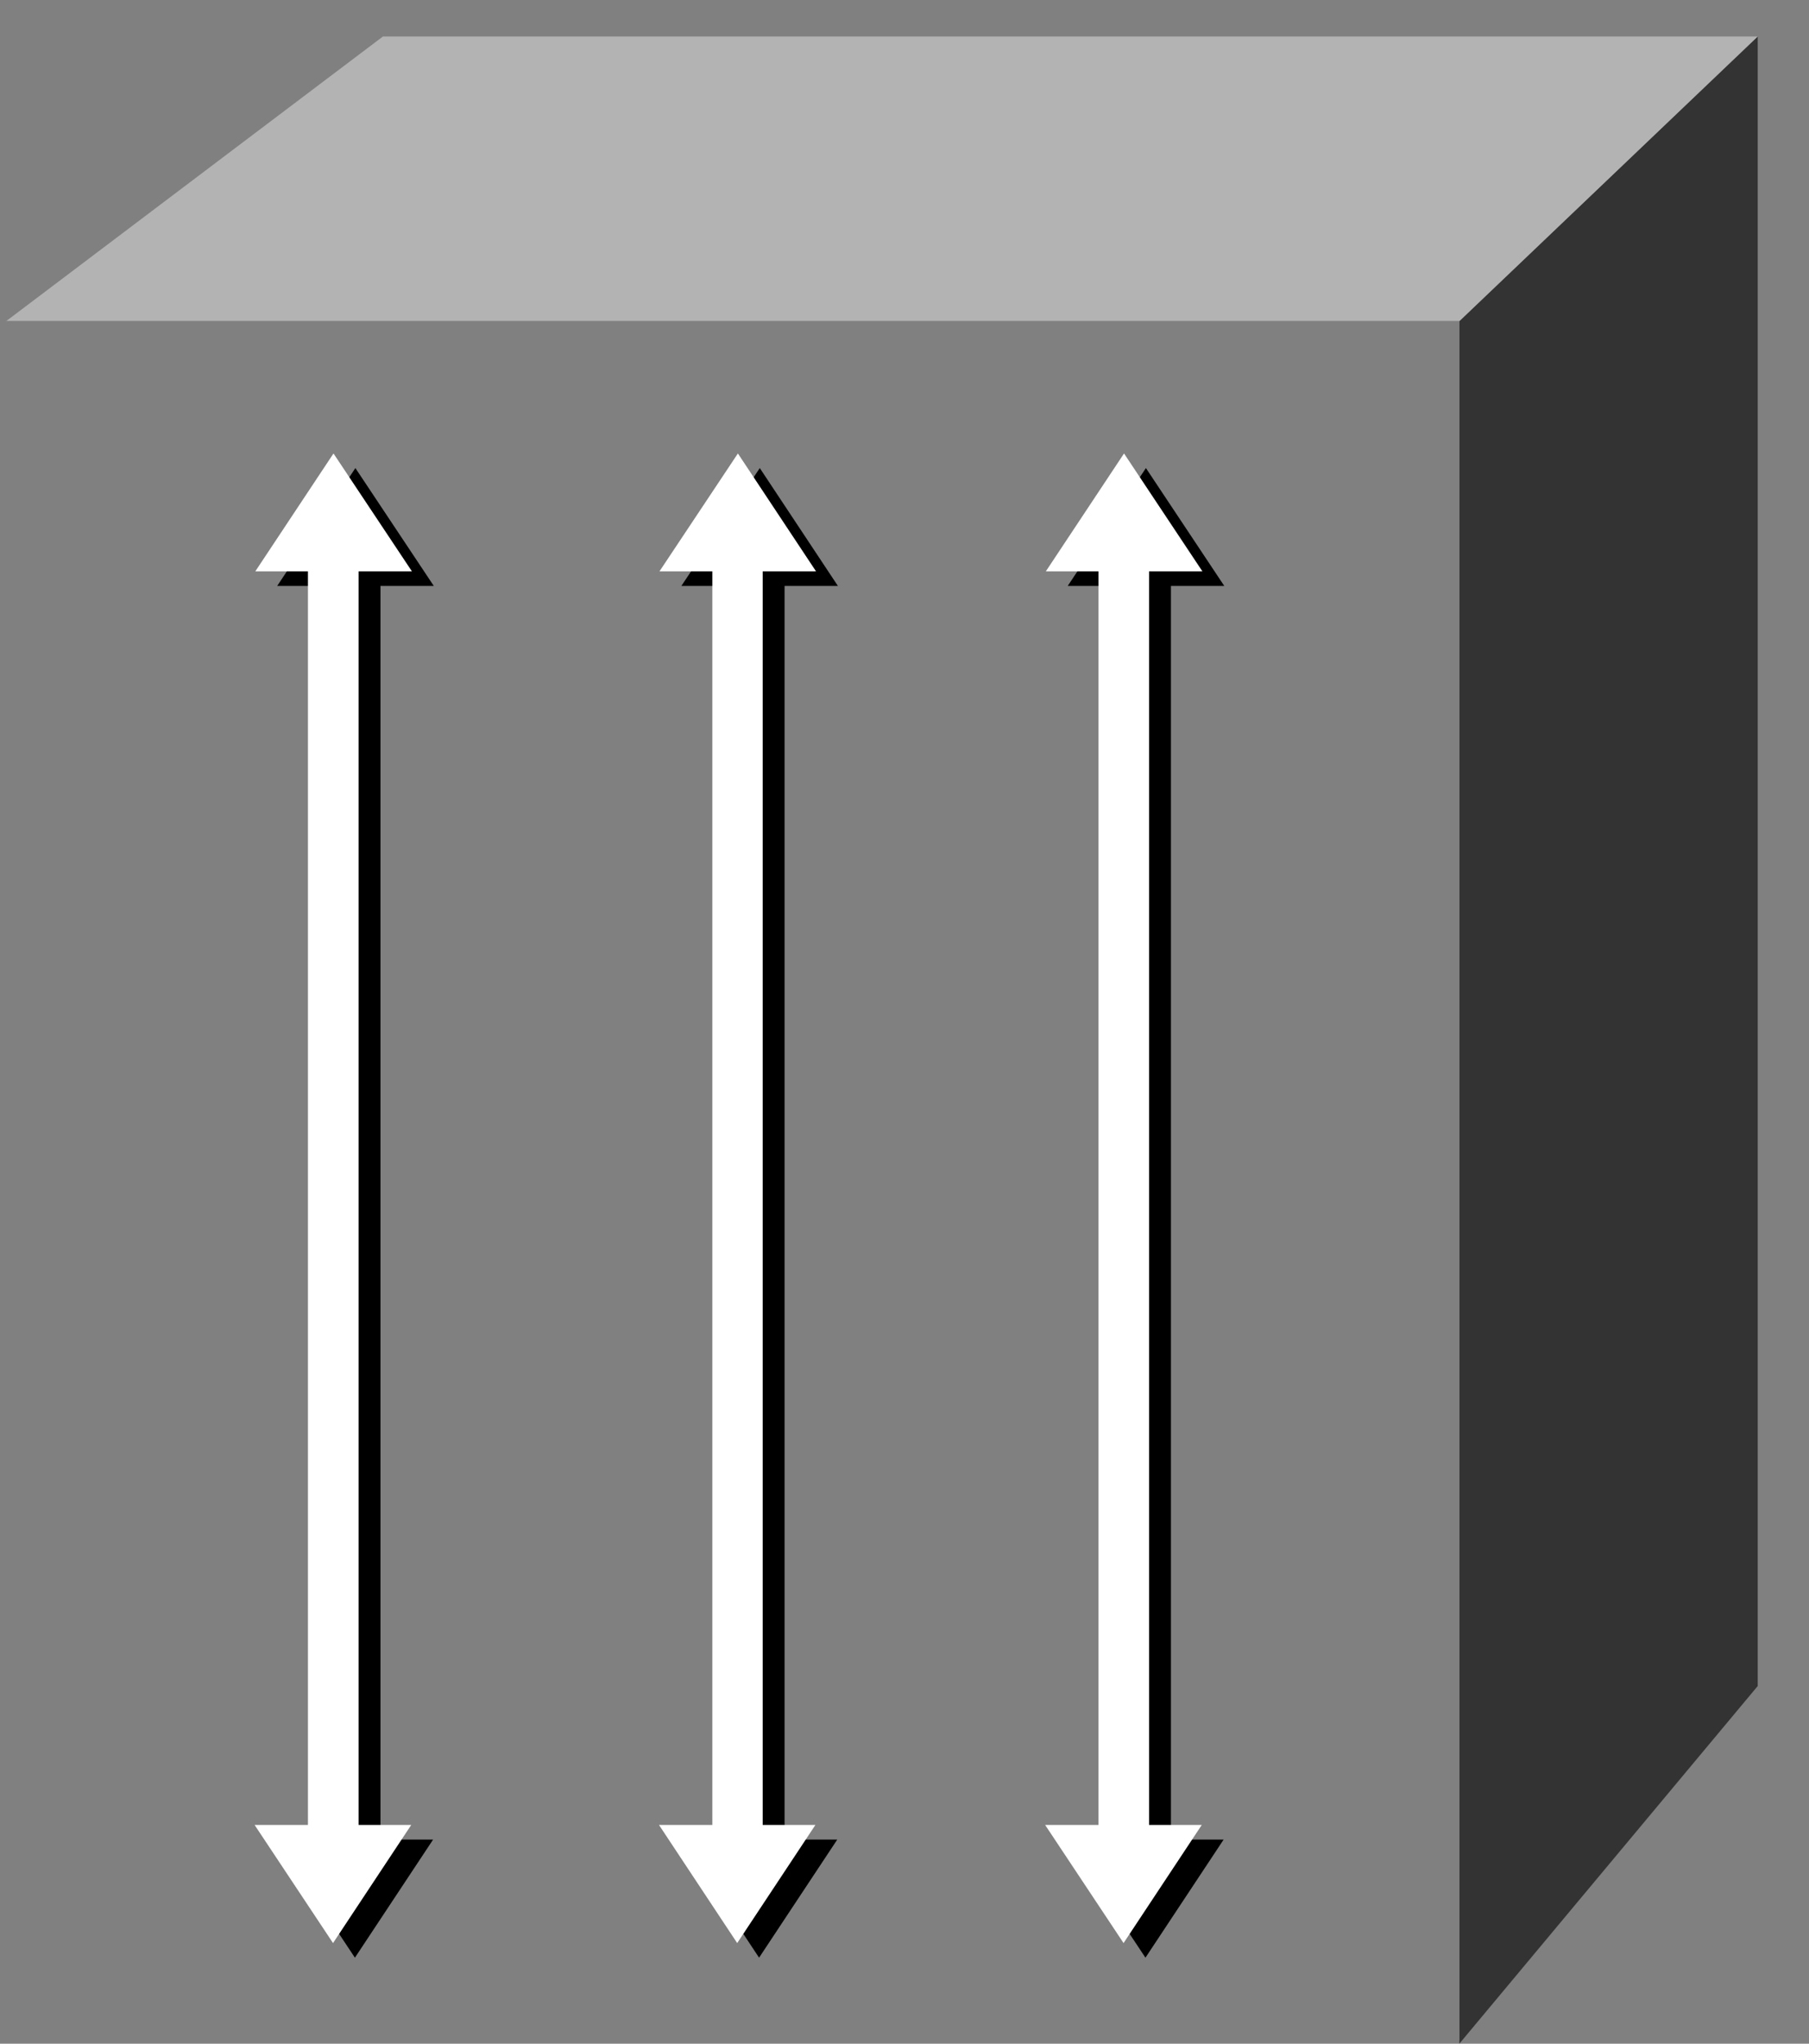 <?xml version="1.0" encoding="UTF-8"?>
<svg xmlns="http://www.w3.org/2000/svg" xmlns:xlink="http://www.w3.org/1999/xlink" width="31" height="35" viewBox="0 0 31 35" version="1.1">
<rect x="0" y="0" width="31" height="35" fill="#808080" stroke="none"/>
<g id="surface0">
<path style=" stroke:none;fill-rule:nonzero;fill:rgb(20%,20%,20%);fill-opacity:1;" d="M 25.008 35 L 30.121 28.875 L 30.121 0.625 L 25.008 5.5 L 25.008 35 "/>
<path style=" stroke:none;fill-rule:nonzero;fill:rgb(70.001%,70.001%,70.001%);fill-opacity:1;" d="M 30.121 0.625 L 25.008 5.5 L 0.105 5.5 L 6.562 0.625 L 30.121 0.625 "/>
<path style=" stroke:none;fill-rule:nonzero;fill:rgb(50.001%,50.001%,50.001%);fill-opacity:1;" d="M 0.105 5.5 L 25.008 5.5 L 25.008 34.941 L 0.105 34.941 L 0.105 5.5 Z M 0.105 5.5 "/>
<path style=" stroke:none;fill-rule:nonzero;fill:rgb(0%,0%,0%);fill-opacity:1;" d="M 13.445 10.035 L 14.359 10.035 L 13.02 8.016 L 11.676 10.035 L 12.582 10.035 L 12.582 31.504 L 11.668 31.504 L 13.008 33.527 L 14.348 31.504 L 13.445 31.504 L 13.445 10.035 "/>
<path style=" stroke:none;fill-rule:nonzero;fill:rgb(0%,0%,0%);fill-opacity:1;" d="M 6.52 10.035 L 7.434 10.035 L 6.09 8.016 L 4.75 10.035 L 5.652 10.035 L 5.652 31.504 L 4.738 31.504 L 6.082 33.527 L 7.422 31.504 L 6.52 31.504 L 6.52 10.035 "/>
<path style=" stroke:none;fill-rule:nonzero;fill:rgb(0%,0%,0%);fill-opacity:1;" d="M 20.066 10.035 L 20.98 10.035 L 19.637 8.016 L 18.297 10.035 L 19.199 10.035 L 19.199 31.504 L 18.285 31.504 L 19.629 33.527 L 20.969 31.504 L 20.066 31.504 L 20.066 10.035 "/>
<path style=" stroke:none;fill-rule:nonzero;fill:rgb(100%,100%,100%);fill-opacity:1;" d="M 13.07 9.785 L 13.984 9.785 L 12.645 7.766 L 11.301 9.785 L 12.207 9.785 L 12.207 31.254 L 11.293 31.254 L 12.633 33.277 L 13.973 31.254 L 13.07 31.254 L 13.07 9.785 "/>
<path style=" stroke:none;fill-rule:nonzero;fill:rgb(100%,100%,100%);fill-opacity:1;" d="M 6.145 9.785 L 7.059 9.785 L 5.715 7.766 L 4.375 9.785 L 5.277 9.785 L 5.277 31.254 L 4.363 31.254 L 5.707 33.277 L 7.047 31.254 L 6.145 31.254 L 6.145 9.785 "/>
<path style=" stroke:none;fill-rule:nonzero;fill:rgb(100%,100%,100%);fill-opacity:1;" d="M 19.691 9.785 L 20.605 9.785 L 19.262 7.766 L 17.922 9.785 L 18.824 9.785 L 18.824 31.254 L 17.91 31.254 L 19.254 33.277 L 20.594 31.254 L 19.691 31.254 L 19.691 9.785 "/>
</g>
</svg>
